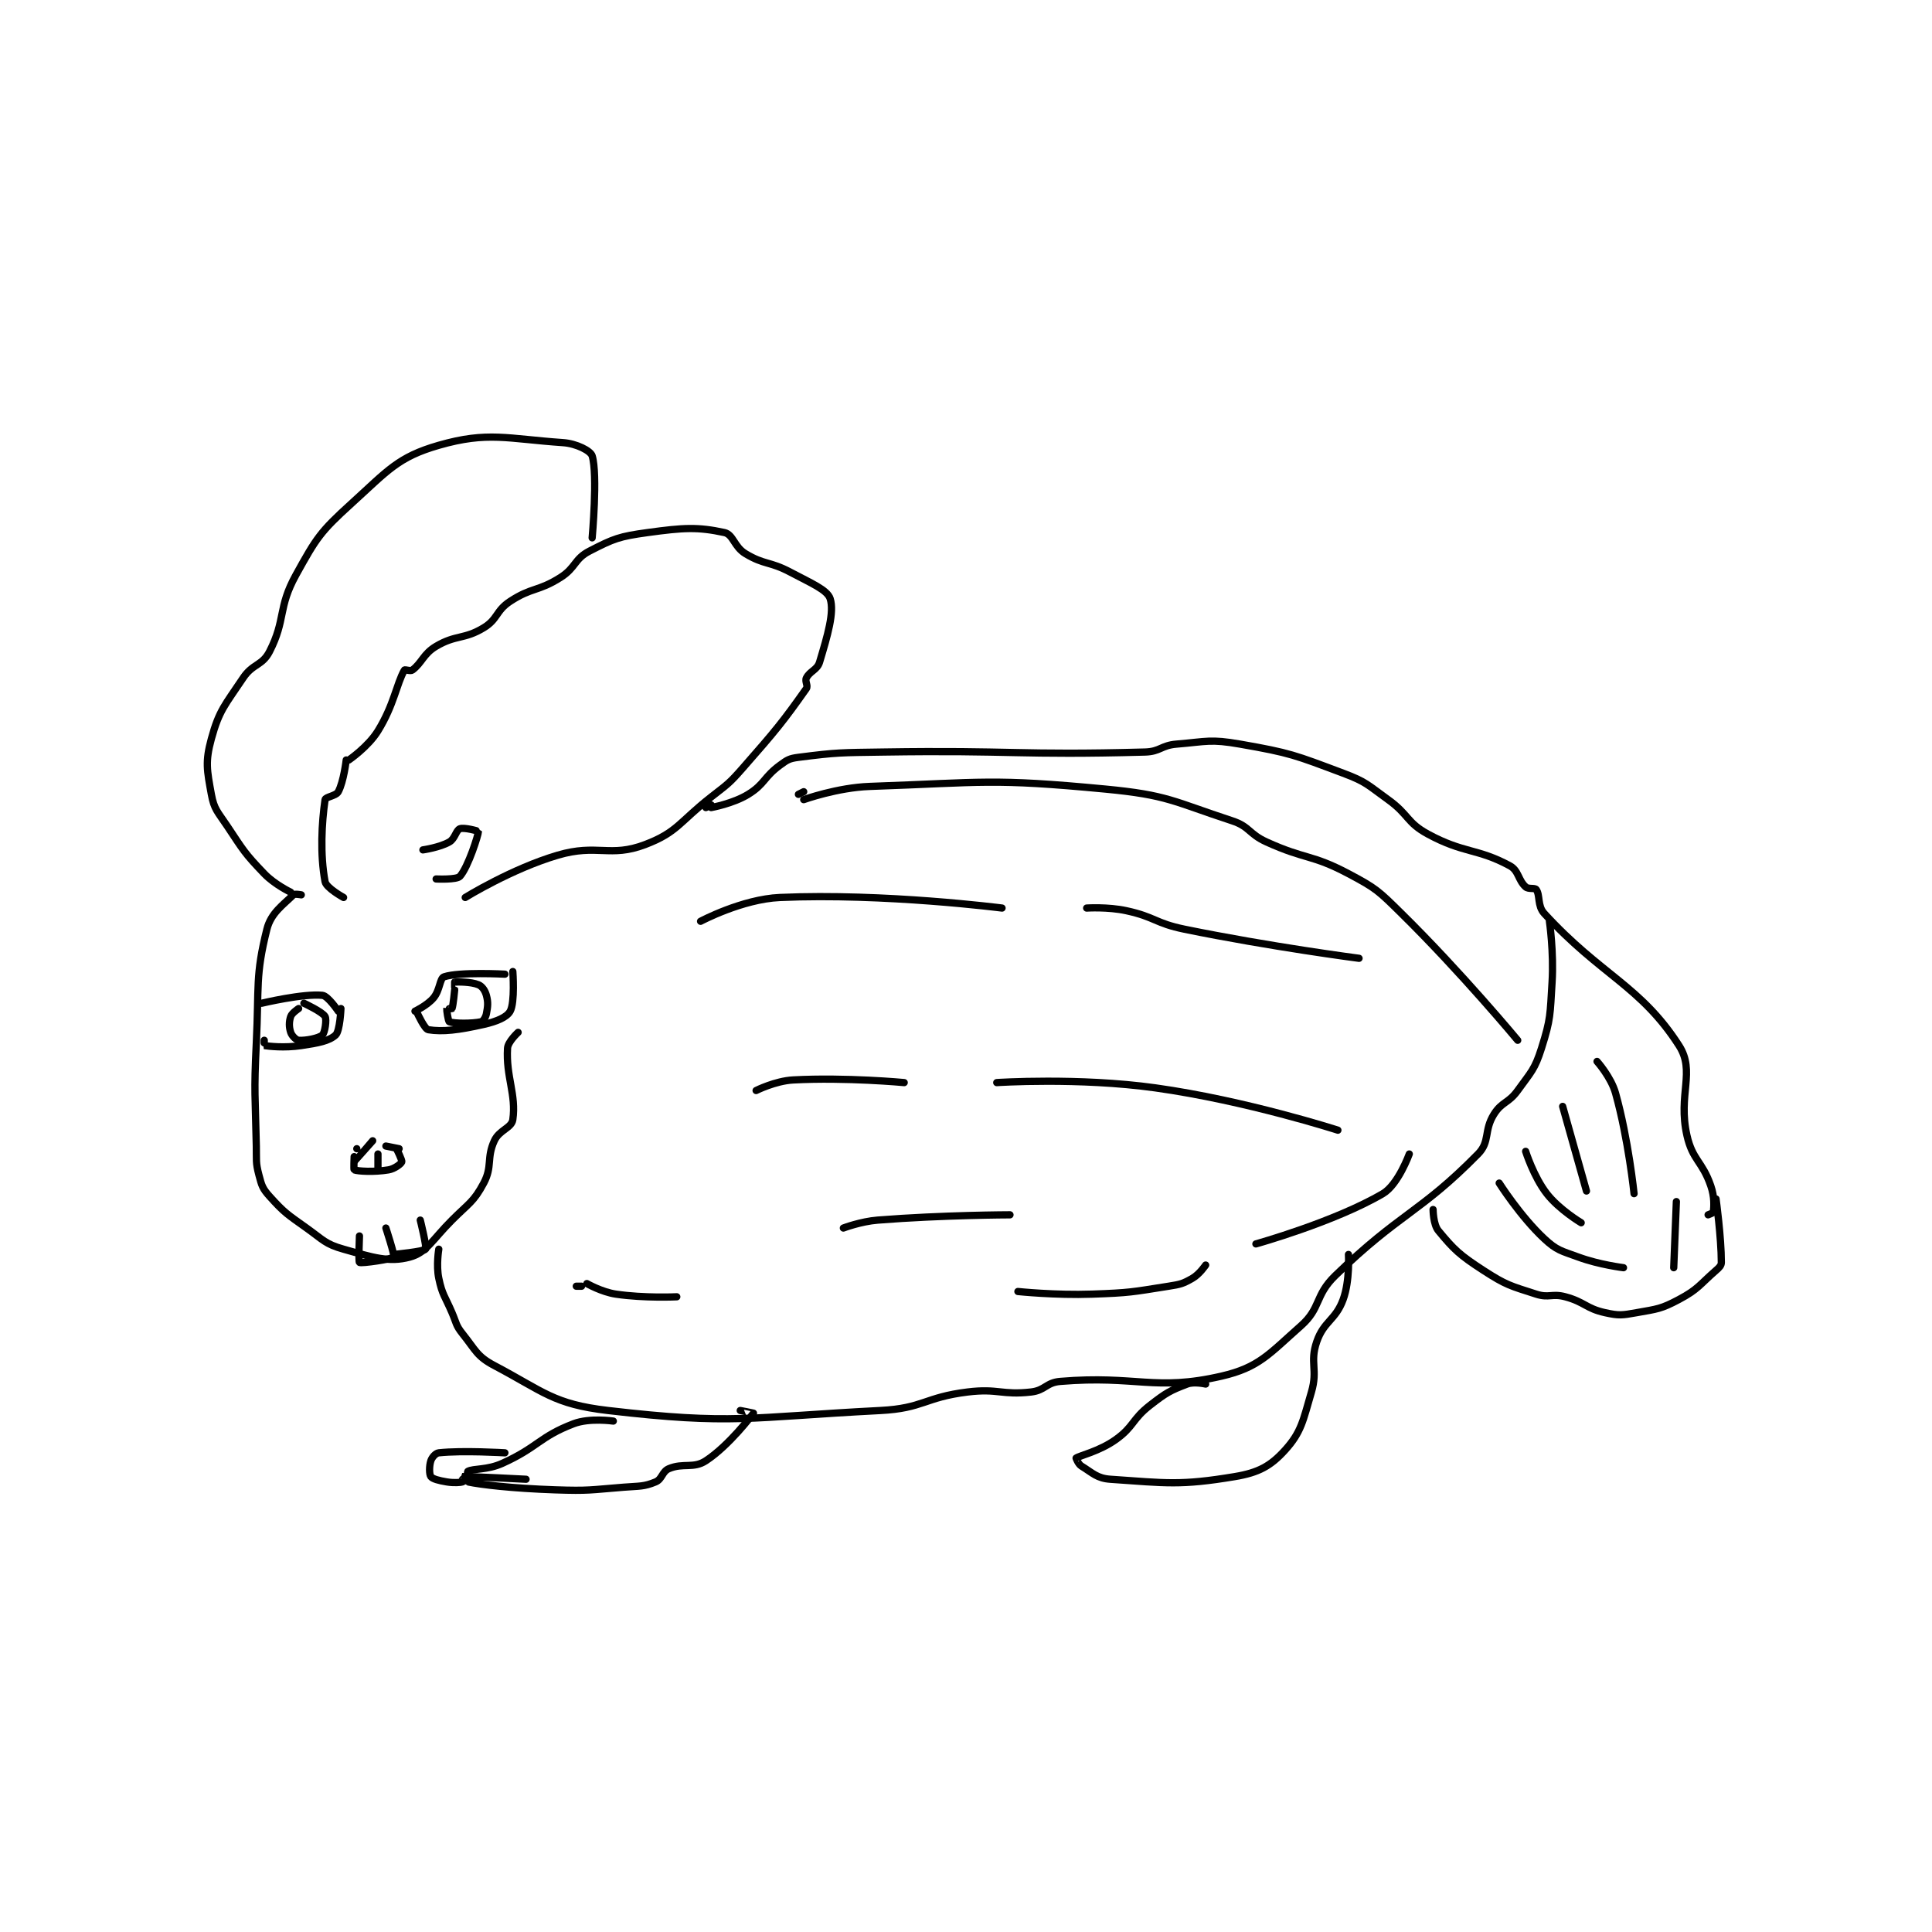 <?xml version="1.0" encoding="utf-8"?>
<!DOCTYPE svg PUBLIC "-//W3C//DTD SVG 1.1//EN" "http://www.w3.org/Graphics/SVG/1.1/DTD/svg11.dtd">
<svg viewBox="0 0 800 800" preserveAspectRatio="xMinYMin meet" xmlns="http://www.w3.org/2000/svg" version="1.1">
<g fill="none" stroke="black" stroke-linecap="round" stroke-linejoin="round" stroke-width="2.741">
<g transform="translate(87.52,183.289) scale(1.095) translate(-35,-85.133)">
<path id="0" d="M87 205.133 C87 205.133 94.294 200.133 98 194.133 C104.076 184.296 104.998 176.444 108 171.133 C108.178 170.819 110.301 171.658 111 171.133 C114.672 168.379 115.136 165.016 120 162.133 C127.517 157.679 130.545 159.66 138 155.133 C143.385 151.864 142.542 148.709 148 145.133 C156.21 139.755 158.563 141.477 167 136.133 C172.921 132.384 172.185 129.129 178 126.133 C187.219 121.384 189.256 120.608 200 119.133 C213.57 117.271 218.908 116.951 229 119.133 C232.386 119.865 232.649 124.523 237 127.133 C244.206 131.457 246.077 129.924 254 134.133 C261.768 138.26 267.918 140.79 269 144.133 C270.654 149.244 268.009 158.103 265 168.133 C264.104 171.119 261.329 171.476 260 174.133 C259.375 175.384 260.747 177.075 260 178.133 C251.233 190.554 248.512 193.884 236 208.133 C230.724 214.142 230.343 214.162 224 219.133 C211.971 228.561 211.24 232.491 199 237.133 C185.726 242.168 180.996 236.723 166 241.133 C148.578 246.257 131 257.133 131 257.133 "/>
<path id="1" d="M86 205.133 C86 205.133 85.057 213.276 83 217.133 C82.143 218.74 78.154 219.085 78 220.133 C76.721 228.833 76.071 240.938 78 251.133 C78.456 253.542 85 257.133 85 257.133 "/>
<path id="2" d="M65 255.133 C65 255.133 58.965 252.263 55 248.133 C47.491 240.312 47.186 239.412 41 230.133 C37.379 224.702 36.034 223.818 35 218.133 C33.342 209.014 32.628 205.829 35 197.133 C37.967 186.254 40.172 184.376 47 174.133 C50.671 168.626 54.231 169.533 57 164.133 C63.246 151.953 60.07 147.651 67 135.133 C74.75 121.133 76.155 118.881 88 108.133 C101.787 95.622 105.567 90.57 121 86.133 C139.558 80.798 146.893 83.678 168 85.133 C173.102 85.485 178.416 88.223 179 90.133 C181.165 97.217 179 121.133 179 121.133 "/>
<path id="3" d="M69 256.133 C69 256.133 66.486 255.648 66 256.133 C62.275 259.858 57.553 262.921 56 269.133 C51.592 286.767 53.047 290.68 52 312.133 C51.055 331.503 51.612 331.721 52 351.133 C52.11 356.618 51.708 357.222 53 362.133 C54.039 366.08 54.338 367.175 57 370.133 C62.646 376.407 63.66 376.891 71 382.133 C77.411 386.712 78.053 388.174 85 390.133 C96.046 393.249 102.143 395.241 110 393.133 C116.415 391.412 118.577 386.557 126 379.133 C132.434 372.7 134.2 372.258 138 365.133 C141.378 358.8 138.984 355.712 142 349.133 C143.895 344.998 148.544 344.327 149 341.133 C150.354 331.655 146.351 324.845 147 314.133 C147.151 311.646 151 308.133 151 308.133 "/>
<path id="4" d="M224 223.133 C224 223.133 232.284 221.651 238 218.133 C244.283 214.267 243.846 211.668 250 207.133 C252.819 205.056 253.575 204.572 257 204.133 C271.959 202.215 273.02 202.377 289 202.133 C338.392 201.379 340.002 203.431 388 202.133 C393.857 201.975 394.098 199.625 400 199.133 C411.564 198.17 412.788 197.176 424 199.133 C443.116 202.471 444.711 203.275 463 210.133 C471.8 213.433 472.157 214.496 480 220.133 C487.893 225.807 486.977 228.773 495 233.133 C508.643 240.548 513.611 238.437 526 245.133 C529.412 246.978 529.124 250.545 532 253.133 C533.067 254.094 535.473 253.38 536 254.133 C537.54 256.333 536.388 260.279 539 263.133 C560.499 286.623 575.417 290.449 590 313.133 C596.329 322.978 589.494 331.648 593 347.133 C595.127 356.527 598.789 356.822 602 366.133 C603.503 370.491 603.205 373.875 603 376.133 C602.976 376.403 601 377.133 601 377.133 "/>
<path id="5" d="M121 390.133 C121 390.133 119.974 396.208 121 401.133 C122.31 407.421 123.271 407.767 126 414.133 C127.751 418.218 127.407 418.892 130 422.133 C135.001 428.385 135.409 430.658 142 434.133 C160.688 443.987 164.338 448.728 185 451.133 C232.315 456.643 237.748 453.72 288 451.133 C304.276 450.296 304.683 446.137 321 444.133 C332.566 442.713 333.857 445.407 345 444.133 C350.319 443.525 350.648 440.579 356 440.133 C384.887 437.726 391.713 443.969 417 438.133 C431.147 434.869 434.911 429.817 447 419.133 C454.697 412.331 452.184 407.716 460 400.133 C484.524 376.342 491.997 376.504 514 354.133 C518.64 349.416 516.12 345.341 520 339.133 C523.026 334.291 525.465 335.044 529 330.133 C534.134 323.002 535.45 322.177 538 314.133 C541.553 302.926 541.23 301.454 542 289.133 C542.699 277.941 541 266.133 541 266.133 "/>
<path id="6" d="M497 375.133 C497 375.133 497.03 380.748 499 383.133 C504.929 390.31 507.009 392.301 516 398.133 C524.691 403.771 526.187 403.968 536 407.133 C540.851 408.698 541.963 406.777 547 408.133 C554.427 410.133 554.764 412.525 562 414.133 C567.316 415.315 568.447 415.125 574 414.133 C581.817 412.737 583.2 412.76 590 409.133 C597.238 405.273 597.639 403.7 604 398.133 C605.245 397.044 606 396.326 606 395.133 C606 385.595 604 371.133 604 371.133 "/>
<path id="7" d="M187 455.133 C187 455.133 178.09 453.813 172 456.133 C159.047 461.068 158.491 465.062 145 471.133 C139.264 473.715 134.125 472.989 132 474.133 C131.687 474.302 131.879 478.108 132 478.133 C136.785 479.148 148.605 480.578 165 481.133 C177.861 481.569 178.145 481.148 191 480.133 C196.993 479.66 198.491 479.99 203 478.133 C205.482 477.111 205.447 474.208 208 473.133 C213.484 470.824 217.279 473.232 222 470.133 C230.815 464.349 239.65 452.645 240 452.133 C240.028 452.092 235 451.133 235 451.133 "/>
<path id="8" d="M146 467.133 C146 467.133 130.004 466.169 121 467.133 C119.804 467.262 118.437 468.822 118 470.133 C117.344 472.1 117.376 475.302 118 476.133 C118.676 477.034 121.075 477.646 124 478.133 C126.771 478.595 129.325 478.358 130 478.133 C130.075 478.108 129.99 476.134 130 476.133 C132.746 476.019 154 477.133 154 477.133 "/>
<path id="9" d="M411 441.133 C411 441.133 406.667 440.117 404 441.133 C397.505 443.608 396.08 444.404 390 449.133 C383.051 454.538 383.941 457.176 377 462.133 C370.771 466.583 363.154 468.245 362 469.133 C361.983 469.147 362.808 471.399 364 472.133 C368.365 474.819 369.898 476.781 375 477.133 C396.108 478.589 401.408 479.565 422 476.133 C431.022 474.63 435.575 472.12 441 466.133 C447.192 459.301 447.81 455.032 451 444.133 C453.506 435.57 450.278 433.072 453 425.133 C455.686 417.298 460.142 416.993 463 409.133 C465.58 402.038 465 392.133 465 392.133 "/>
<path id="10" d="M91 385.133 C91 385.133 90.599 394.887 91 395.133 C91.767 395.606 103.43 393.874 104 393.133 C104.413 392.597 101 382.133 101 382.133 "/>
<path id="11" d="M104 392.133 C104 392.133 115.341 390.99 116 390.133 C116.555 389.412 114 379.133 114 379.133 "/>
<path id="12" d="M112 300.133 C112 300.133 116.611 297.957 119 295.133 C121.49 292.19 121.345 287.685 123 287.133 C128.794 285.202 146 286.133 146 286.133 "/>
<path id="13" d="M113 301.133 C113 301.133 115.688 306.923 117 307.133 C122.471 308.009 128.469 307.286 138 305.133 C142.945 304.017 146.744 302.418 148 300.133 C149.861 296.75 149 285.133 149 285.133 "/>
<path id="14" d="M127 292.133 C127 292.133 126.438 298.111 126 299.133 C125.95 299.251 124.006 299.102 124 299.133 C123.925 299.506 124.545 303.958 125 304.133 C126.87 304.852 133.534 304.876 137 304.133 C137.763 303.97 138.726 302.505 139 301.133 C139.565 298.309 139.72 296.772 139 294.133 C138.505 292.317 137.411 290.721 136 290.133 C133.154 288.947 127.868 289.037 127 289.133 C126.978 289.136 127 291.133 127 291.133 "/>
<path id="15" d="M54 297.133 C54 297.133 69.729 293.381 77 294.133 C79.122 294.353 83 300.133 83 300.133 "/>
<path id="16" d="M55 311.133 C55 311.133 54.965 313.128 55 313.133 C56.715 313.378 62.45 314.104 69 313.133 C75.359 312.191 79.565 311.406 82 309.133 C83.649 307.594 84 299.133 84 299.133 "/>
<path id="17" d="M68 299.133 C68 299.133 65.437 300.822 65 302.133 C64.344 304.1 64.344 306.166 65 308.133 C65.437 309.445 67.047 311.054 68 311.133 C70.59 311.349 75.635 310.362 77 309.133 C77.923 308.303 78.689 303.314 78 302.133 C76.962 300.354 70 297.133 70 297.133 "/>
<path id="18" d="M89 355.133 C89 355.133 88.791 360.053 89 360.133 C90.416 360.678 96.545 361.043 102 360.133 C104.308 359.749 106.731 357.851 107 357.133 C107.235 356.507 105 352.133 105 352.133 "/>
<path id="19" d="M98 354.133 L98 360.133 "/>
<path id="20" d="M90 352.133 C90 352.133 88.994 357.136 89 357.133 C89.019 357.124 96 349.133 96 349.133 "/>
<path id="21" d="M106 352.133 L101 351.133 "/>
<path id="22" d="M222 223.133 L224 222.133 "/>
<path id="23" d="M115 239.133 C115 239.133 121.333 238.229 125 236.133 C127.147 234.907 127.539 231.665 129 231.133 C130.666 230.528 136 232.062 136 232.133 C136 233.341 132.16 245.579 129 249.133 C127.775 250.511 120 250.133 120 250.133 "/>
<path id="24" d="M173 404.133 L175 404.133 "/>
<path id="25" d="M177 403.133 C177 403.133 182.588 406.337 188 407.133 C198.811 408.723 211 408.133 211 408.133 "/>
<path id="26" d="M220 266.133 C220 266.133 235.683 257.761 250 257.133 C289.484 255.402 334 261.133 334 261.133 "/>
<path id="27" d="M366 261.133 C366 261.133 373.941 260.607 381 262.133 C391.908 264.492 391.869 266.856 403 269.133 C435.422 275.765 469 280.133 469 280.133 "/>
<path id="28" d="M241 330.133 C241 330.133 248.231 326.496 255 326.133 C274.977 325.063 297 327.133 297 327.133 "/>
<path id="29" d="M332 327.133 C332 327.133 362.991 325.086 392 329.133 C426.28 333.917 461 345.133 461 345.133 "/>
<path id="30" d="M274 382.133 C274 382.133 280.536 379.646 287 379.133 C311.491 377.19 337 377.133 337 377.133 "/>
<path id="31" d="M559 319.133 C559 319.133 564.293 325.038 566 331.133 C570.885 348.58 573 369.133 573 369.133 "/>
<path id="32" d="M522 365.133 C522 365.133 529.963 377.699 539 386.133 C543.823 390.635 545.373 390.703 552 393.133 C559.862 396.016 569 397.133 569 397.133 "/>
<path id="33" d="M546 336.133 L555 368.133 "/>
<path id="34" d="M532 353.133 C532 353.133 535.042 362.759 540 369.133 C544.71 375.189 553 380.133 553 380.133 "/>
<path id="35" d="M589 372.133 L588 397.133 "/>
<path id="36" d="M340 406.133 C340 406.133 354.169 407.619 368 407.133 C382.395 406.628 382.962 406.35 397 404.133 C401.512 403.421 402.377 403.204 406 401.133 C408.657 399.615 411 396.133 411 396.133 "/>
<path id="37" d="M430 388.133 C430 388.133 459.736 379.84 478 369.133 C483.804 365.731 488 354.133 488 354.133 "/>
<path id="38" d="M257 218.133 L259 217.133 "/>
<path id="39" d="M259 220.133 C259 220.133 271.699 215.565 284 215.133 C327.47 213.608 330.043 212.057 373 216.133 C396.692 218.381 398.635 220.8 421 228.133 C427.728 230.339 427.22 233.052 434 236.133 C448.857 242.886 450.952 240.696 465 248.133 C475.508 253.697 476.322 254.591 485 263.133 C507.776 285.554 529 311.133 529 311.133 "/>
</g>
</g>
</svg>
